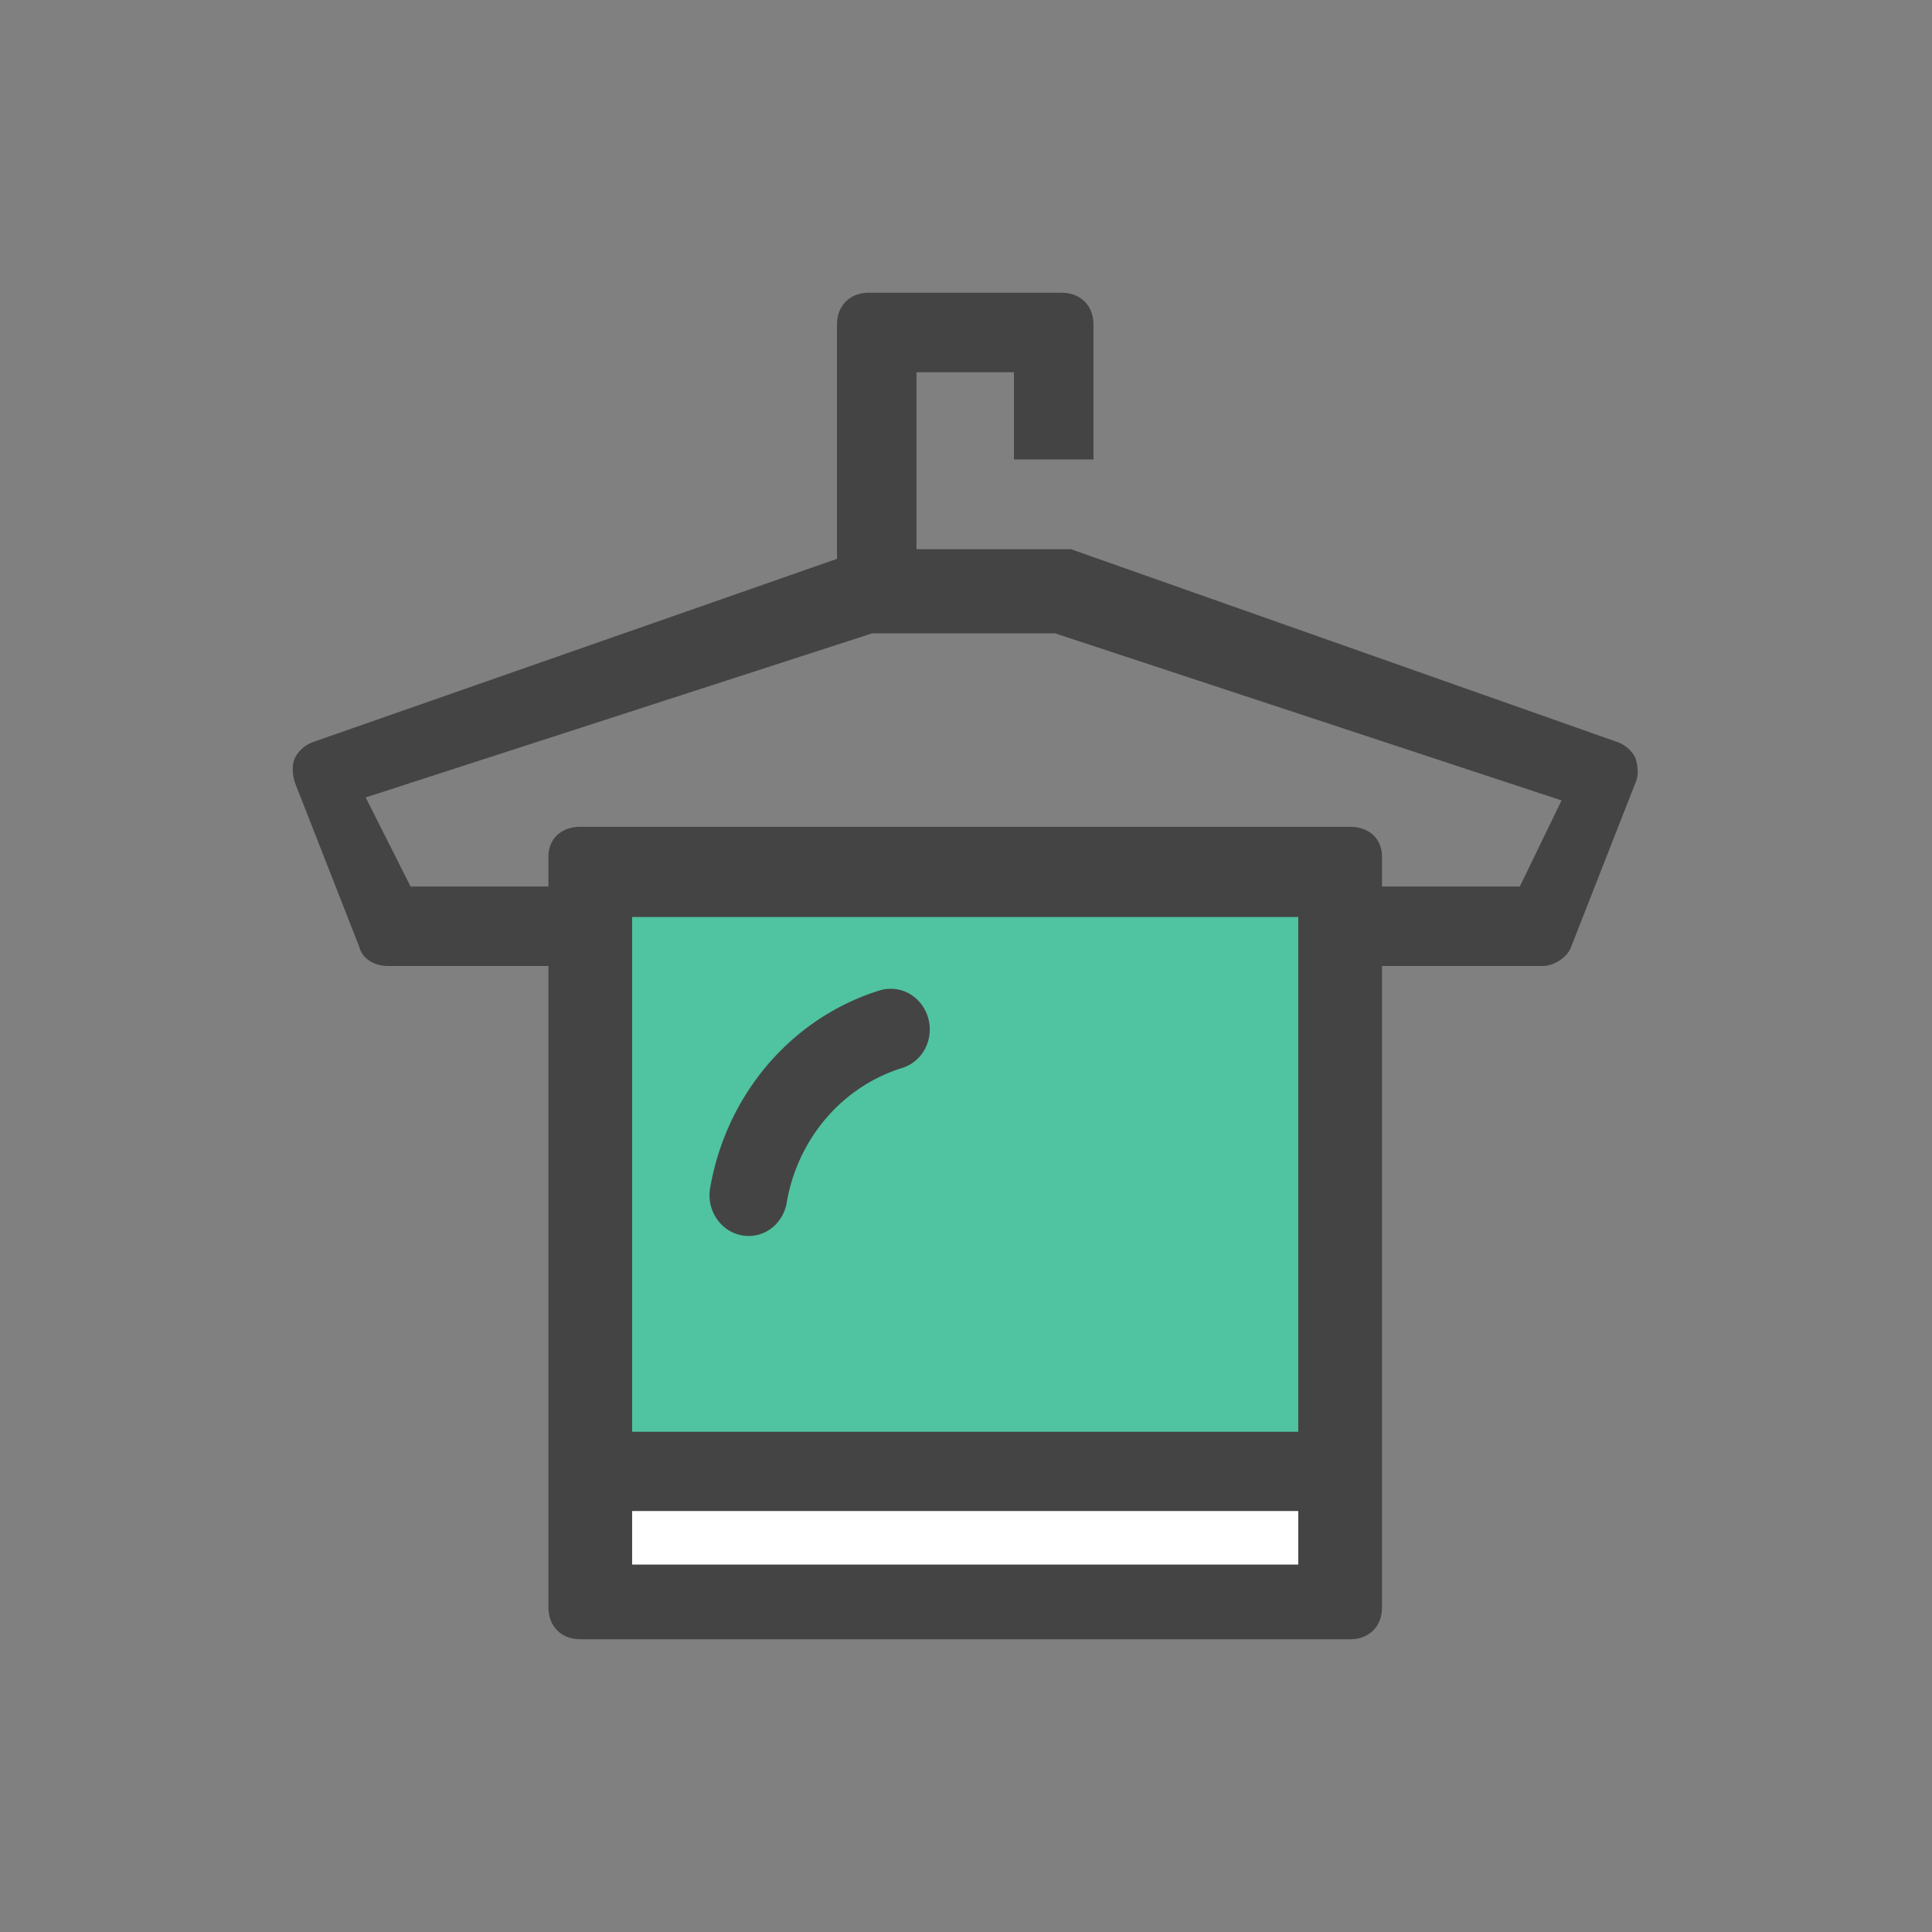 <?xml version="1.0" standalone="no"?>
<!DOCTYPE svg PUBLIC "-//W3C//DTD SVG 1.1//EN" "http://www.w3.org/Graphics/SVG/1.1/DTD/svg11.dtd"><svg class="icon" width="200px" height="200.00px" viewBox="0 0 1024 1024" version="1.1" xmlns="http://www.w3.org/2000/svg">
  <rect x="0" y="0" width="1024" height="1024" fill="#808080" stroke="none"/>
  <path d="M325.764 486.028h370.502v283.307h-370.502z" fill="#50C3A0" />
  <path d="M805.554 469.861h-73.076v-15.825c0-9.48-6.78-15.81-16.989-15.81H307.673c-10.193 0-16.989 6.33-16.989 15.825v15.81h-73.076l-23.785-47.197 268.49-86.993h96.846l268.49 88.56-22.094 45.615z m61.176-68.313a17.377 17.377 0 0 0-10.193-8.502l-288.892-101.95h-81.889V197.291h51.665v46.235h42.139v-71.37C579.561 161.932 572.75 155.152 562.556 155.152h-101.95c-10.193 0-16.989 6.796-16.989 16.989v124.059L166.625 393.045c-5.089 1.707-8.487 5.104-10.193 8.502-1.707 3.398-1.707 8.487 0 13.591l33.978 86.668c1.707 6.796 8.502 10.193 15.298 10.193h84.976v339.859c0 10.193 6.796 16.989 16.989 16.989h407.816c10.209 0 17.005-6.796 17.005-16.989V512h84.961c6.796 0 13.591-5.104 15.298-10.193l33.978-86.668c1.707-3.398 1.707-8.502 0-13.591z" fill="#444444" />
  <path d="M335.042 758.877H688.105V486.028H335.042z" fill="#50C3A0" />
  <path d="M335.042 829.254H688.105v-28.377H335.042z" fill="#FFFFFF" />
  <path d="M398.561 655.019c9.263-0.822 16.803-8.021 18.385-17.532 5.818-33.932 29.401-61.487 61.068-71.401 7.09-2.11 12.521-8.037 14.227-15.515 1.707-7.478-0.574-15.36-5.989-20.651a20.077 20.077 0 0 0-20.154-4.934c-46.545 14.553-81.175 55.032-89.74 104.882-1.924 11.652 5.585 22.807 16.803 24.886 1.784 0.326 3.6 0.419 5.399 0.264z" fill="#444444" />
</svg>